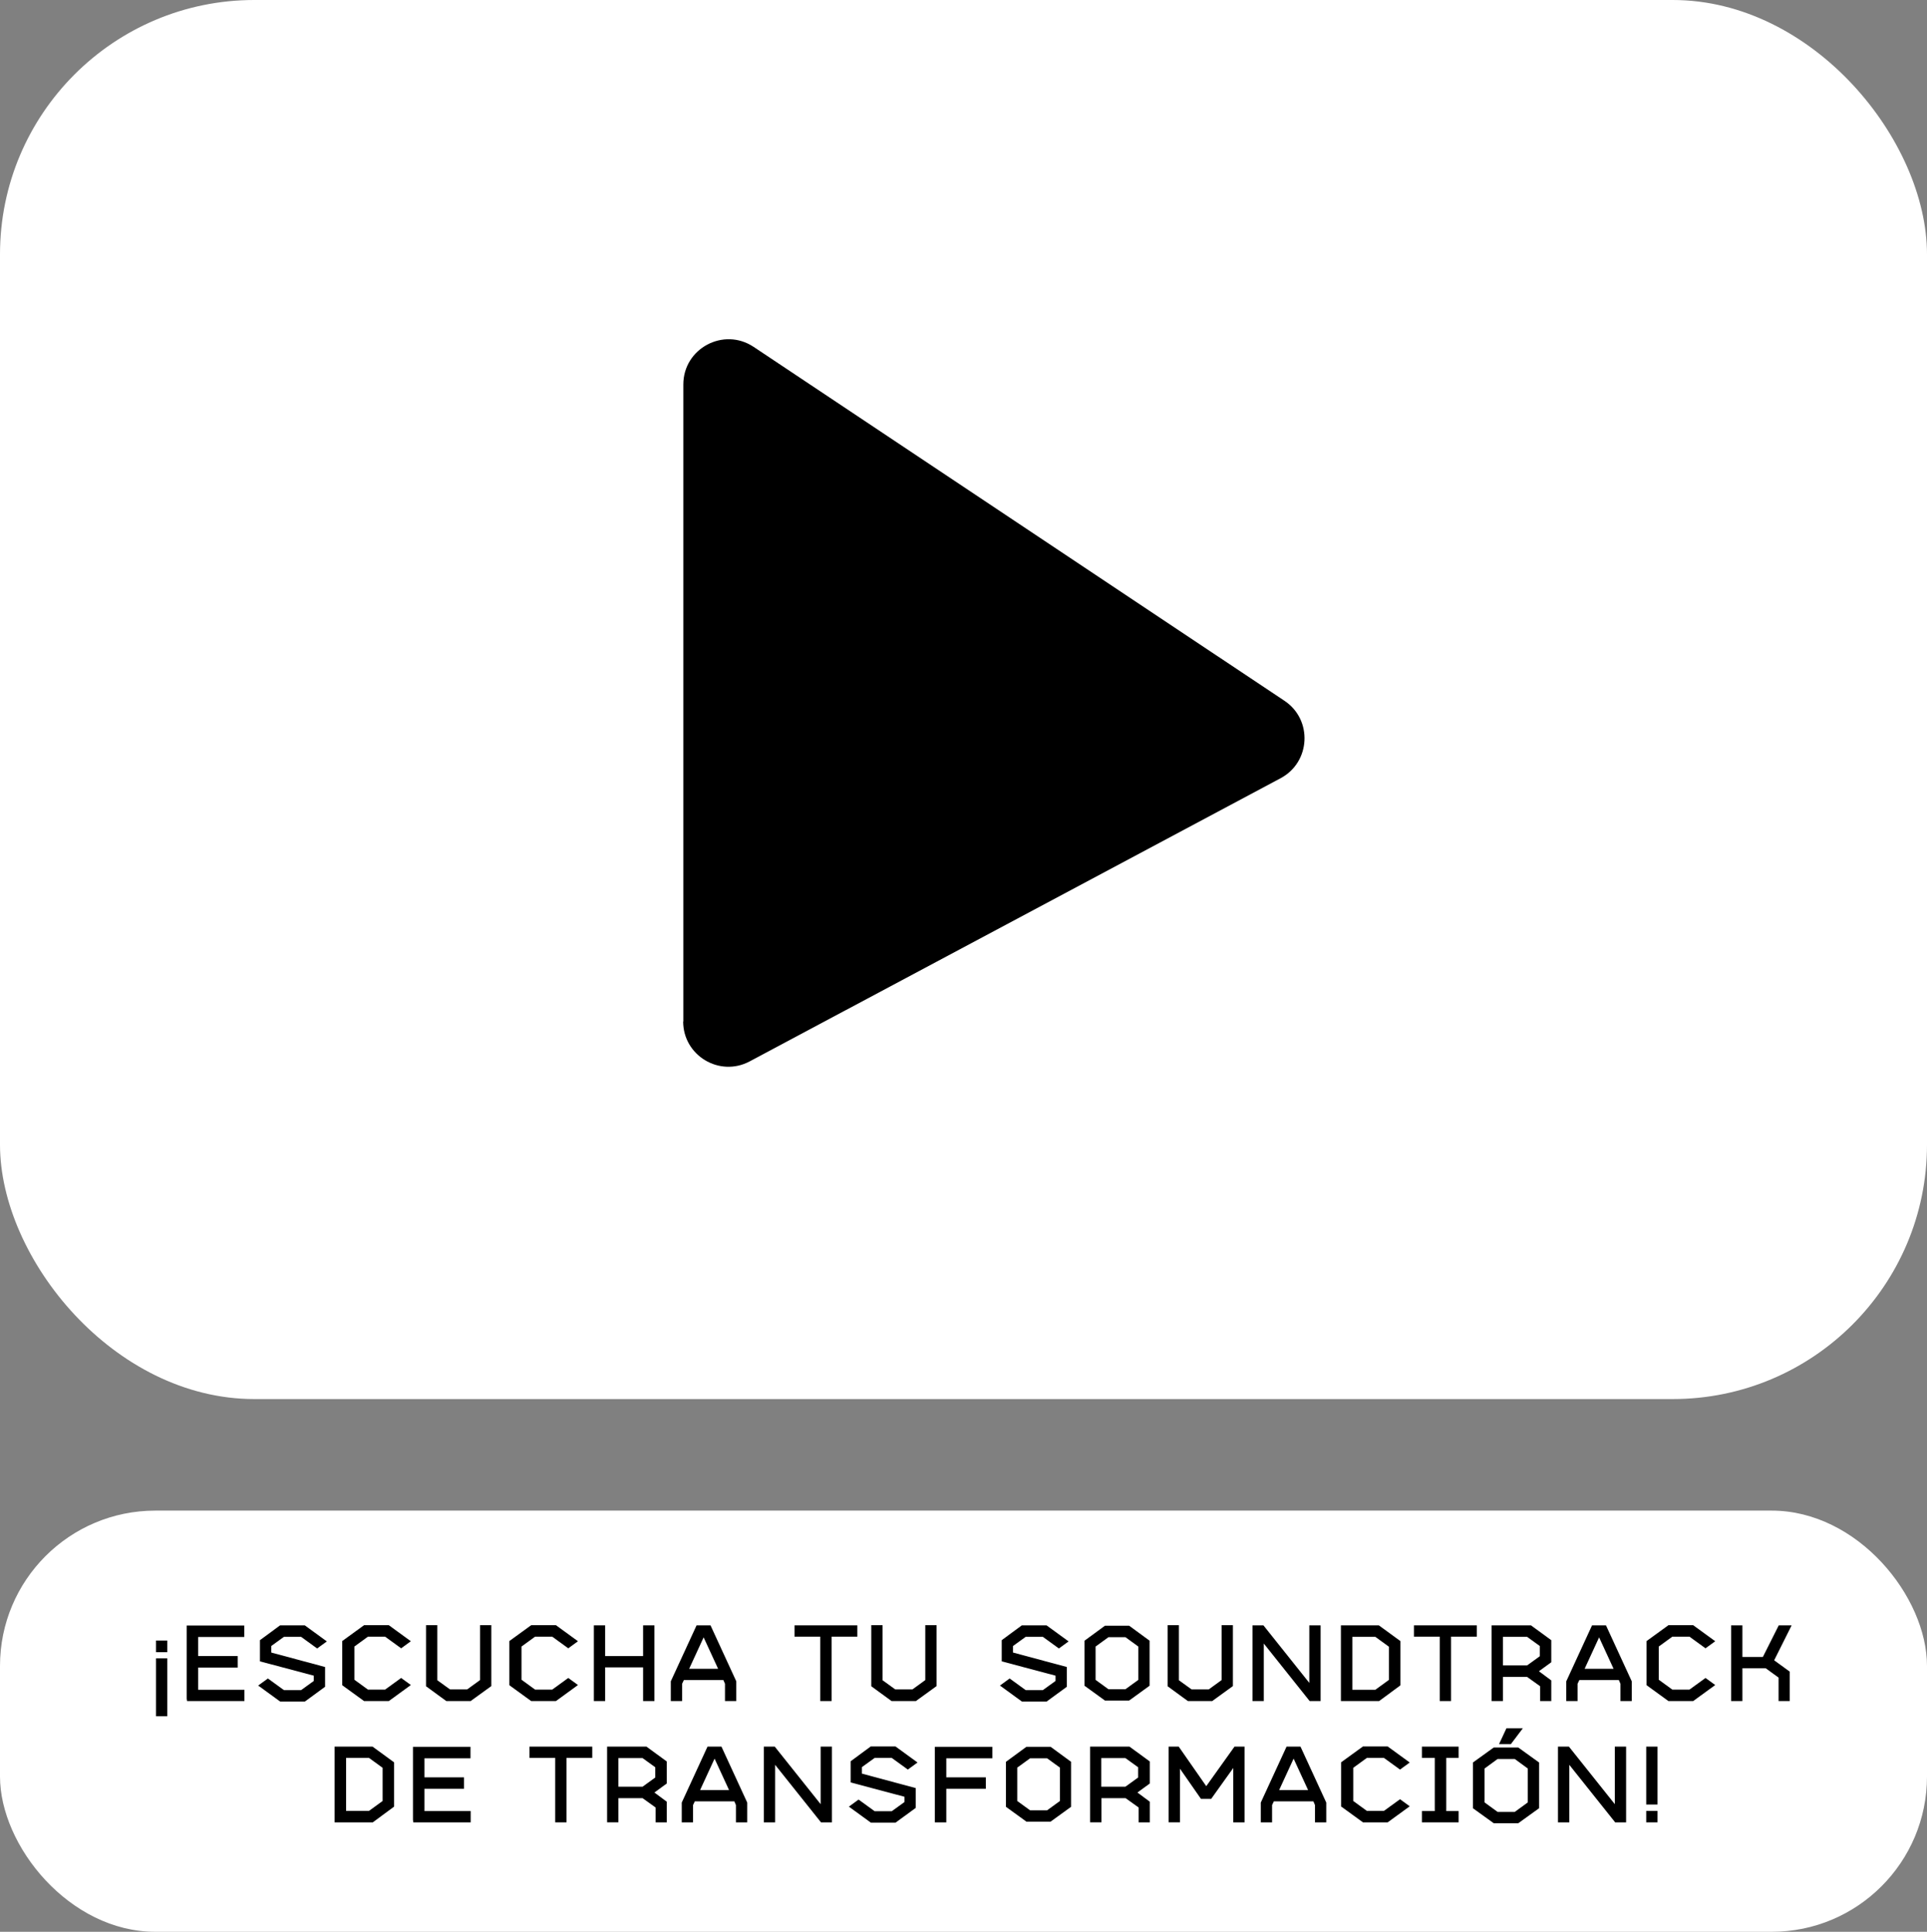 <?xml version="1.0" encoding="UTF-8"?>
<svg id="Capa_2" data-name="Capa 2" xmlns="http://www.w3.org/2000/svg" viewBox="0 0 109.19 109.44">
  <rect x="0" y="0" width="109.19" height="109.44" fill="#808080" stroke="none"/>
  <defs>
    <style>
      .cls-1 {
        fill: #fff;
      }
    </style>
  </defs>
  <g id="Capa_3" data-name="Capa 3">
    <g>
      <rect class="cls-1" y="0" width="109.19" height="79.26" rx="14.41" ry="14.41"/>
      <rect class="cls-1" x="0" y="85.58" width="109.19" height="23.86" rx="8.8" ry="8.8"/>
      <path d="M38.72,57.87V21.78c0-2.04,2.28-3.26,3.98-2.13l30.08,20.05c1.61,1.07,1.49,3.48-.22,4.39l-30.08,16.04c-1.71.91-3.77-.33-3.77-2.26Z"/>
      <g>
        <path d="M9.48,93.6h-.64v-.66h.64v.66ZM9.48,97.23h-.64v-3.28h.64v3.28Z"/>
        <path d="M13.84,96.37h-3.24l-.02-.14v-4.14h3.26v.65h-2.61v1.08h2.24v.65h-2.24v1.26h2.62v.64Z"/>
        <path d="M17.28,96.4h-1.4l-1.25-.91.55-.4.91.66h.97l.72-.52v-.3l-3.05-.81v-1.2l1.14-.84h1.4l1.25.91-.55.4-.91-.66h-.97l-.72.52v.37l3.05.82v1.12l-1.15.84Z"/>
        <path d="M22.03,96.37h-1.4l-1.24-.9v-2.5l1.24-.9h1.4l1.25.91-.55.4-.91-.66h-.97l-.77.56v1.88l.77.56h.97l.91-.66.55.4-1.25.91Z"/>
        <path d="M26.69,96.37h-1.4l-1.15-.84v-3.46h.64v3.12l.72.52h.97l.73-.53v-3.11h.64v3.45l-1.16.84Z"/>
        <path d="M31.5,96.37h-1.4l-1.24-.9v-2.5l1.24-.9h1.4l1.25.91-.55.4-.91-.66h-.97l-.77.56v1.88l.77.56h.97l.91-.66.55.4-1.25.91Z"/>
        <path d="M37.08,96.37h-.64v-1.91h-2.15v1.91h-.64v-4.29h.64v1.74h2.15v-1.74h.64v4.29Z"/>
        <path d="M41.73,96.37h-.65v-.98l-.09-.21h-2.24l-.1.21v.98h-.64v-1.12l1.46-3.17h.79l1.46,3.17v1.12ZM39.05,94.54h1.64l-.82-1.78-.82,1.78Z"/>
        <path d="M47.12,96.37h-.64v-3.65h-1.46v-.64h3.56v.64h-1.46v3.65Z"/>
        <path d="M51.92,96.37h-1.4l-1.15-.84v-3.46h.64v3.12l.72.52h.97l.73-.53v-3.11h.64v3.45l-1.16.84Z"/>
        <path d="M59.31,96.4h-1.4l-1.25-.91.55-.4.91.66h.97l.72-.52v-.3l-3.05-.81v-1.2l1.14-.84h1.4l1.25.91-.55.4-.91-.66h-.97l-.72.52v.37l3.05.82v1.12l-1.15.84Z"/>
        <path d="M63.98,96.34h-1.37l-1.16-.84v-2.55l1.16-.85h1.37l1.16.85v2.55l-1.16.84ZM62.81,95.7h.96l.73-.53v-1.89l-.73-.53h-.96l-.73.53v1.89l.73.53Z"/>
        <path d="M68.71,96.37h-1.4l-1.15-.84v-3.46h.64v3.12l.72.52h.97l.73-.53v-3.11h.64v3.45l-1.16.84Z"/>
        <path d="M74.21,96.37l-2.6-3.26v3.26h-.64v-4.29h.62l2.6,3.26v-3.26h.64v4.29h-.62Z"/>
        <path d="M78.13,96.37h-2.15v-4.29h2.15l1.22.89v2.51s-1.22.9-1.22.9ZM76.63,95.73h1.3l.77-.56v-1.88l-.77-.56h-1.3v3Z"/>
        <path d="M82.22,96.37h-.64v-3.65h-1.46v-.64h3.56v.64h-1.46v3.65Z"/>
        <path d="M87.89,96.37h-.62v-.84l-.74-.53h-1.37v1.37h-.64v-4.29h2.23l1.15.84v1.25l-.7.51.7.52v1.18ZM85.16,94.35h1.37l.72-.52v-.58l-.72-.52h-1.37v1.62Z"/>
        <path d="M92.47,96.37h-.65v-.98l-.09-.21h-2.24l-.1.21v.98h-.64v-1.12l1.46-3.17h.79l1.46,3.17v1.12ZM89.79,94.54h1.64l-.82-1.78-.82,1.78Z"/>
        <path d="M95.94,96.37h-1.4l-1.24-.9v-2.5l1.24-.9h1.4l1.25.91-.55.4-.91-.66h-.97l-.77.56v1.88l.77.56h.97l.91-.66.55.4-1.25.91Z"/>
        <path d="M101.4,96.37h-.62v-1.33l-.73-.53h-1.32v1.86h-.64v-4.29h.64v1.79h1.16l.9-1.79h.73l-.99,1.98.88.64v1.67Z"/>
        <path d="M21.11,103.24h-2.15v-4.29h2.15l1.22.89v2.51s-1.22.9-1.22.9ZM19.61,102.59h1.3l.77-.56v-1.88l-.77-.56h-1.3v3Z"/>
        <path d="M26.66,103.24h-3.24l-.02-.14v-4.14h3.26v.65h-2.61v1.08h2.24v.65h-2.24v1.26h2.62v.64Z"/>
        <path d="M32.1,103.24h-.64v-3.65h-1.46v-.64h3.56v.64h-1.46v3.65Z"/>
        <path d="M37.77,103.24h-.62v-.84l-.74-.53h-1.37v1.37h-.64v-4.29h2.23l1.15.84v1.25l-.7.51.7.52v1.18ZM35.04,101.22h1.37l.72-.52v-.58l-.72-.52h-1.37v1.62Z"/>
        <path d="M42.35,103.24h-.65v-.98l-.09-.21h-2.24l-.1.21v.98h-.64v-1.12l1.46-3.17h.79l1.46,3.17v1.12ZM39.67,101.41h1.64l-.82-1.78-.82,1.78Z"/>
        <path d="M46.52,103.24l-2.6-3.26v3.26h-.64v-4.29h.62l2.6,3.26v-3.26h.64v4.29h-.62Z"/>
        <path d="M50.75,103.26h-1.4l-1.25-.91.55-.4.91.66h.97l.72-.52v-.3l-3.05-.81v-1.2l1.14-.84h1.4l1.25.91-.55.4-.91-.66h-.97l-.72.52v.37l3.05.82v1.12l-1.15.84Z"/>
        <path d="M53.61,103.24h-.64v-4.28h3.26v.65h-2.61v1.08h2.24v.65h-2.24v1.91Z"/>
        <path d="M59.53,103.2h-1.37l-1.16-.84v-2.55l1.16-.85h1.37l1.16.85v2.55l-1.16.84ZM58.37,102.56h.96l.73-.53v-1.89l-.73-.53h-.96l-.73.53v1.89l.73.53Z"/>
        <path d="M65.14,103.24h-.62v-.84l-.74-.53h-1.37v1.37h-.64v-4.29h2.23l1.15.84v1.25l-.7.51.7.52v1.18ZM62.4,101.22h1.37l.72-.52v-.58l-.72-.52h-1.37v1.62Z"/>
        <path d="M70.52,103.24h-.64v-3.08l-1.25,1.75h-.58l-1.19-1.71v3.04h-.64v-4.29h.57l1.56,2.24,1.6-2.24h.57v4.29Z"/>
        <path d="M75.16,103.24h-.65v-.98l-.09-.21h-2.24l-.1.21v.98h-.64v-1.12l1.46-3.17h.79l1.46,3.17v1.12ZM72.48,101.41h1.64l-.82-1.78-.82,1.78Z"/>
        <path d="M78.63,103.24h-1.4l-1.24-.9v-2.5l1.24-.9h1.4l1.25.91-.55.4-.91-.66h-.97l-.77.56v1.88l.77.56h.97l.91-.66.55.4-1.25.91Z"/>
        <path d="M82.65,103.24h-2.08v-.64h.73v-3.01h-.73v-.64h2.08v.64h-.7v3.01h.7v.64Z"/>
        <path d="M86.03,99l1.18.85v2.59l-1.18.85h-1.39l-1.18-.85v-2.59l1.18-.85h1.39ZM86.57,102.11v-1.92l-.74-.54h-.97l-.74.54v1.92l.74.54h.97l.74-.54ZM86.29,97.91l-.68.9h-.67l.42-.9h.93Z"/>
        <path d="M91.52,103.24l-2.6-3.26v3.26h-.64v-4.29h.62l2.6,3.26v-3.26h.64v4.29h-.62Z"/>
        <path d="M93.92,102.23h-.64v-3.28h.64v3.28ZM93.92,103.24h-.64v-.65h.64v.65Z"/>
      </g>
    </g>
  </g>
</svg>